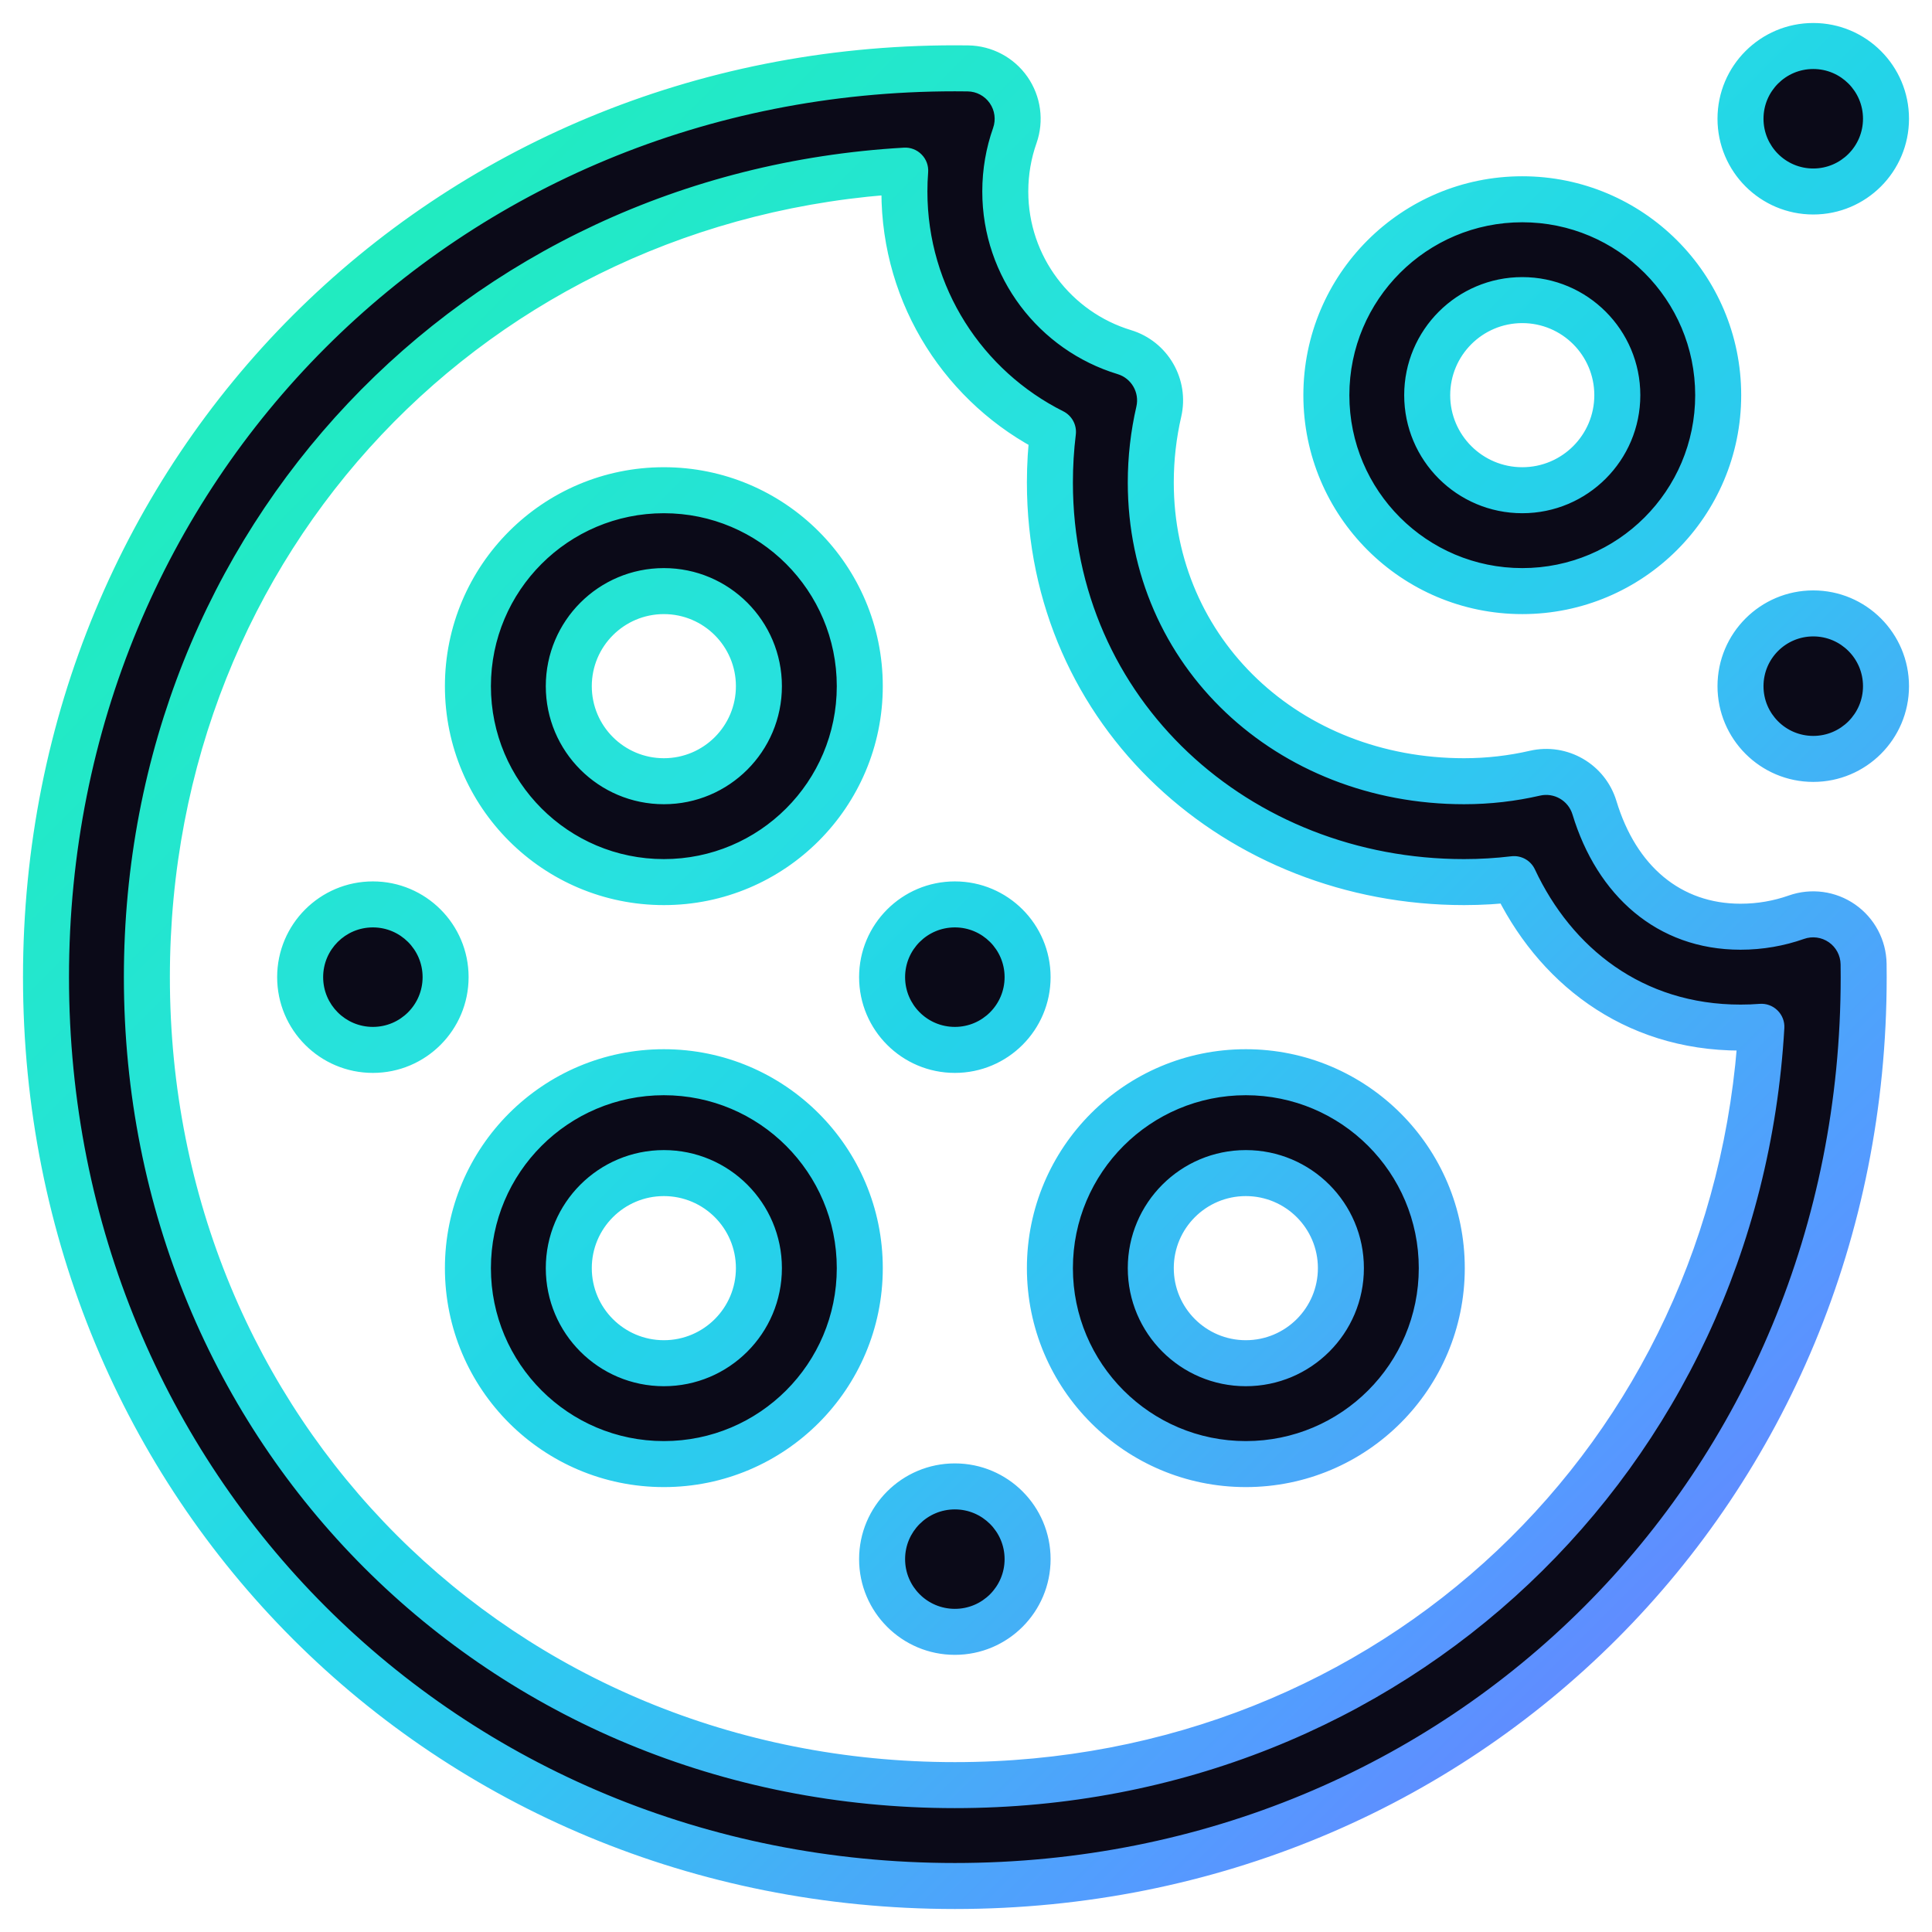 <svg
    width="42"
    height="42"
    viewBox="0 0 42 42"
    fill="none"
    xmlns="http://www.w3.org/2000/svg">
    <path
        fill-rule="evenodd"
        clip-rule="evenodd"
        d="M1 21.242C1 32.329 9.671 41 20.758 41C31.844 41 40.515 32.329 40.515 21.242C40.515 21.148 40.514 21.053 40.513 20.957C40.508 20.604 40.333 20.275 40.043 20.073C39.754 19.872 39.384 19.822 39.052 19.939C38.673 20.073 38.265 20.146 37.837 20.146C36.282 20.146 35.145 19.15 34.662 17.559C34.495 17.007 33.928 16.679 33.366 16.809C32.873 16.923 32.358 16.983 31.828 16.983C28.007 16.983 25.017 14.192 25.017 10.489C25.017 9.958 25.077 9.444 25.191 8.95C25.321 8.388 24.993 7.822 24.441 7.654C22.943 7.2 21.854 5.807 21.854 4.163C21.854 3.735 21.927 3.327 22.061 2.948C22.178 2.615 22.128 2.246 21.926 1.956C21.724 1.666 21.395 1.492 21.041 1.487C20.947 1.486 20.853 1.485 20.758 1.485C9.671 1.485 1 10.156 1 21.242ZM20.758 38.807C10.882 38.807 3.193 31.118 3.193 21.242C3.193 11.73 10.328 4.246 19.678 3.709C19.667 3.859 19.661 4.01 19.661 4.163C19.661 6.451 20.976 8.43 22.891 9.389C22.847 9.749 22.824 10.117 22.824 10.489C22.824 15.519 26.915 19.176 31.828 19.176C32.195 19.176 32.557 19.154 32.914 19.111C33.784 20.968 35.484 22.339 37.837 22.339C37.99 22.339 38.141 22.333 38.291 22.322C37.754 31.672 30.27 38.807 20.758 38.807Z"
        fill="#0B0A18" />
    <path
        fill-rule="evenodd"
        clip-rule="evenodd"
        d="M28.834 8.591C28.834 10.943 30.74 12.85 33.093 12.85C35.445 12.85 37.352 10.943 37.352 8.591C37.352 6.239 35.445 4.332 33.093 4.332C30.74 4.332 28.834 6.239 28.834 8.591ZM33.093 10.657C31.951 10.657 31.026 9.732 31.026 8.591C31.026 7.45 31.951 6.524 33.093 6.524C34.234 6.524 35.159 7.45 35.159 8.591C35.159 9.732 34.234 10.657 33.093 10.657Z"
        fill="#0B0A18" />
    <path
        fill-rule="evenodd"
        clip-rule="evenodd"
        d="M10.172 14.917C10.172 17.269 12.079 19.176 14.432 19.176C16.784 19.176 18.691 17.269 18.691 14.917C18.691 12.564 16.784 10.657 14.432 10.657C12.079 10.657 10.172 12.564 10.172 14.917ZM14.432 16.983C13.29 16.983 12.365 16.058 12.365 14.917C12.365 13.775 13.29 12.85 14.432 12.85C15.573 12.85 16.498 13.775 16.498 14.917C16.498 16.058 15.573 16.983 14.432 16.983Z"
        fill="#0B0A18" />
    <path
        fill-rule="evenodd"
        clip-rule="evenodd"
        d="M10.172 27.568C10.172 29.921 12.079 31.828 14.432 31.828C16.784 31.828 18.691 29.921 18.691 27.568C18.691 25.216 16.784 23.309 14.432 23.309C12.079 23.309 10.172 25.216 10.172 27.568ZM14.432 29.635C13.29 29.635 12.365 28.709 12.365 27.568C12.365 26.427 13.29 25.502 14.432 25.502C15.573 25.502 16.498 26.427 16.498 27.568C16.498 28.709 15.573 29.635 14.432 29.635Z"
        fill="#0B0A18" />
    <path
        fill-rule="evenodd"
        clip-rule="evenodd"
        d="M22.824 27.568C22.824 29.921 24.731 31.828 27.083 31.828C29.436 31.828 31.343 29.921 31.343 27.568C31.343 25.216 29.436 23.309 27.083 23.309C24.731 23.309 22.824 25.216 22.824 27.568ZM27.083 29.635C25.942 29.635 25.017 28.709 25.017 27.568C25.017 26.427 25.942 25.502 27.083 25.502C28.224 25.502 29.15 26.427 29.15 27.568C29.15 28.709 28.224 29.635 27.083 29.635Z"
        fill="#0B0A18" />
    <path
        d="M39.419 1C40.292 1 41 1.708 41 2.581C41 3.455 40.292 4.163 39.419 4.163C38.545 4.163 37.837 3.455 37.837 2.581C37.837 1.708 38.545 1 39.419 1Z"
        fill="#0B0A18" />
    <path
        d="M41 14.917C41 15.79 40.292 16.498 39.419 16.498C38.545 16.498 37.837 15.79 37.837 14.917C37.837 14.043 38.545 13.335 39.419 13.335C40.292 13.335 41 14.043 41 14.917Z"
        fill="#0B0A18" />
    <path
        d="M22.339 21.242C22.339 22.116 21.631 22.824 20.758 22.824C19.884 22.824 19.176 22.116 19.176 21.242C19.176 20.369 19.884 19.661 20.758 19.661C21.631 19.661 22.339 20.369 22.339 21.242Z"
        fill="#0B0A18" />
    <path
        d="M9.687 21.242C9.687 22.116 8.979 22.824 8.106 22.824C7.233 22.824 6.525 22.116 6.525 21.242C6.525 20.369 7.233 19.661 8.106 19.661C8.979 19.661 9.687 20.369 9.687 21.242Z"
        fill="#0B0A18" />
    <path
        d="M22.339 33.894C22.339 34.767 21.631 35.475 20.758 35.475C19.884 35.475 19.176 34.767 19.176 33.894C19.176 33.021 19.884 32.313 20.758 32.313C21.631 32.313 22.339 33.021 22.339 33.894Z"
        fill="#0B0A18" />
    <path
        d="M40.513 20.957L40.013 20.964V20.964L40.513 20.957ZM40.043 20.073L39.758 20.484L40.043 20.073ZM39.052 19.939L38.885 19.468H38.885L39.052 19.939ZM34.662 17.559L35.14 17.414L34.662 17.559ZM33.366 16.809L33.254 16.322H33.254L33.366 16.809ZM25.191 8.95L25.678 9.063L25.191 8.95ZM24.441 7.654L24.296 8.133L24.296 8.133L24.441 7.654ZM22.061 2.948L21.589 2.782V2.782L22.061 2.948ZM21.926 1.956L22.336 1.67L22.336 1.67L21.926 1.956ZM21.041 1.487L21.048 0.987L21.048 0.987L21.041 1.487ZM19.678 3.709L20.177 3.747C20.188 3.603 20.137 3.462 20.035 3.359C19.934 3.256 19.794 3.201 19.65 3.21L19.678 3.709ZM22.891 9.389L23.387 9.449C23.413 9.239 23.303 9.036 23.114 8.941L22.891 9.389ZM32.914 19.111L33.367 18.899C33.275 18.703 33.068 18.589 32.854 18.615L32.914 19.111ZM38.291 22.322L38.79 22.35C38.799 22.206 38.744 22.066 38.641 21.965C38.538 21.863 38.397 21.812 38.253 21.823L38.291 22.322ZM20.758 41V40.5C9.947 40.5 1.5 32.053 1.5 21.242H1H0.5C0.5 32.605 9.395 41.5 20.758 41.5V41ZM40.515 21.242H40.015C40.015 32.053 31.568 40.5 20.758 40.5V41V41.5C32.12 41.5 41.015 32.605 41.015 21.242H40.515ZM40.513 20.957L40.013 20.964C40.014 21.057 40.015 21.15 40.015 21.242H40.515H41.015C41.015 21.146 41.014 21.048 41.013 20.949L40.513 20.957ZM40.043 20.073L39.758 20.484C39.915 20.593 40.01 20.772 40.013 20.964L40.513 20.957L41.013 20.949C41.005 20.435 40.751 19.957 40.329 19.663L40.043 20.073ZM39.052 19.939L39.218 20.411C39.399 20.347 39.6 20.374 39.758 20.484L40.043 20.073L40.329 19.663C39.907 19.369 39.37 19.297 38.885 19.468L39.052 19.939ZM37.837 20.146V20.646C38.322 20.646 38.787 20.563 39.218 20.411L39.052 19.939L38.885 19.468C38.559 19.583 38.208 19.646 37.837 19.646V20.146ZM34.662 17.559L34.184 17.704C34.716 19.461 36.017 20.646 37.837 20.646V20.146V19.646C36.546 19.646 35.573 18.84 35.14 17.414L34.662 17.559ZM33.366 16.809L33.479 17.296C33.784 17.226 34.092 17.404 34.184 17.704L34.662 17.559L35.14 17.414C34.897 16.61 34.072 16.133 33.254 16.322L33.366 16.809ZM31.828 16.983V17.483C32.396 17.483 32.949 17.418 33.479 17.296L33.366 16.809L33.254 16.322C32.797 16.427 32.32 16.483 31.828 16.483V16.983ZM25.017 10.489H24.517C24.517 14.493 27.756 17.483 31.828 17.483V16.983V16.483C28.257 16.483 25.517 13.891 25.517 10.489H25.017ZM25.191 8.95L24.704 8.838C24.582 9.368 24.517 9.92 24.517 10.489H25.017H25.517C25.517 9.997 25.573 9.519 25.678 9.063L25.191 8.95ZM24.441 7.654L24.296 8.133C24.596 8.224 24.774 8.532 24.704 8.838L25.191 8.95L25.678 9.063C25.867 8.244 25.39 7.42 24.586 7.176L24.441 7.654ZM21.854 4.163H21.354C21.354 6.033 22.592 7.616 24.296 8.133L24.441 7.654L24.586 7.176C23.293 6.784 22.354 5.581 22.354 4.163H21.854ZM22.061 2.948L21.589 2.782C21.437 3.213 21.354 3.678 21.354 4.163H21.854H22.354C22.354 3.793 22.417 3.441 22.532 3.115L22.061 2.948ZM21.926 1.956L21.516 2.242C21.626 2.4 21.653 2.601 21.589 2.782L22.061 2.948L22.532 3.115C22.703 2.629 22.63 2.092 22.336 1.67L21.926 1.956ZM21.041 1.487L21.035 1.987C21.227 1.989 21.406 2.084 21.516 2.242L21.926 1.956L22.336 1.67C22.042 1.248 21.562 0.994 21.048 0.987L21.041 1.487ZM20.758 1.485V1.985C20.85 1.985 20.943 1.986 21.035 1.987L21.041 1.487L21.048 0.987C20.952 0.986 20.855 0.985 20.758 0.985V1.485ZM1 21.242H1.5C1.5 10.432 9.947 1.985 20.758 1.985V1.485V0.985C9.395 0.985 0.5 9.88 0.5 21.242H1ZM3.193 21.242H2.693C2.693 31.394 10.606 39.307 20.758 39.307V38.807V38.307C11.158 38.307 3.693 30.842 3.693 21.242H3.193ZM19.678 3.709L19.65 3.21C10.034 3.762 2.693 11.465 2.693 21.242H3.193H3.693C3.693 11.995 10.621 4.73 19.707 4.208L19.678 3.709ZM19.661 4.163H20.161C20.161 4.023 20.166 3.884 20.177 3.747L19.678 3.709L19.18 3.67C19.167 3.833 19.161 3.997 19.161 4.163H19.661ZM22.891 9.389L23.114 8.941C21.363 8.064 20.161 6.255 20.161 4.163H19.661H19.161C19.161 6.648 20.59 8.796 22.667 9.836L22.891 9.389ZM22.824 10.489H23.324C23.324 10.137 23.345 9.79 23.387 9.449L22.891 9.389L22.394 9.328C22.348 9.709 22.324 10.096 22.324 10.489H22.824ZM31.828 19.176V18.676C27.163 18.676 23.324 15.216 23.324 10.489H22.824H22.324C22.324 15.823 26.667 19.676 31.828 19.676V19.176ZM32.914 19.111L32.854 18.615C32.517 18.655 32.175 18.676 31.828 18.676V19.176V19.676C32.215 19.676 32.597 19.653 32.974 19.608L32.914 19.111ZM37.837 22.339V21.839C35.709 21.839 34.169 20.61 33.367 18.899L32.914 19.111L32.461 19.323C33.4 21.326 35.259 22.839 37.837 22.839V22.339ZM38.291 22.322L38.253 21.823C38.116 21.834 37.977 21.839 37.837 21.839V22.339V22.839C38.003 22.839 38.167 22.833 38.33 22.82L38.291 22.322ZM20.758 38.807V39.307C30.535 39.307 38.238 31.965 38.79 22.35L38.291 22.322L37.792 22.293C37.27 31.379 30.005 38.307 20.758 38.307V38.807ZM33.093 12.85V12.35C31.017 12.35 29.334 10.667 29.334 8.591H28.834H28.334C28.334 11.219 30.464 13.35 33.093 13.35V12.85ZM37.352 8.591H36.852C36.852 10.667 35.169 12.35 33.093 12.35V12.85V13.35C35.721 13.35 37.852 11.219 37.852 8.591H37.352ZM33.093 4.332V4.832C35.169 4.832 36.852 6.515 36.852 8.591H37.352H37.852C37.852 5.962 35.721 3.832 33.093 3.832V4.332ZM28.834 8.591H29.334C29.334 6.515 31.017 4.832 33.093 4.832V4.332V3.832C30.464 3.832 28.334 5.962 28.334 8.591H28.834ZM31.026 8.591H30.526C30.526 10.008 31.675 11.157 33.093 11.157V10.657V10.157C32.228 10.157 31.526 9.456 31.526 8.591H31.026ZM33.093 6.524V6.024C31.675 6.024 30.526 7.174 30.526 8.591H31.026H31.526C31.526 7.726 32.228 7.024 33.093 7.024V6.524ZM35.159 8.591H35.659C35.659 7.174 34.51 6.024 33.093 6.024V6.524V7.024C33.958 7.024 34.659 7.726 34.659 8.591H35.159ZM33.093 10.657V11.157C34.51 11.157 35.659 10.008 35.659 8.591H35.159H34.659C34.659 9.456 33.958 10.157 33.093 10.157V10.657ZM14.432 19.176V18.676C12.355 18.676 10.672 16.993 10.672 14.917H10.172H9.672C9.672 17.545 11.803 19.676 14.432 19.676V19.176ZM18.691 14.917H18.191C18.191 16.993 16.508 18.676 14.432 18.676V19.176V19.676C17.06 19.676 19.191 17.545 19.191 14.917H18.691ZM14.432 10.657V11.157C16.508 11.157 18.191 12.841 18.191 14.917H18.691H19.191C19.191 12.288 17.06 10.157 14.432 10.157V10.657ZM10.172 14.917H10.672C10.672 12.841 12.355 11.157 14.432 11.157V10.657V10.157C11.803 10.157 9.672 12.288 9.672 14.917H10.172ZM12.365 14.917H11.865C11.865 16.334 13.014 17.483 14.432 17.483V16.983V16.483C13.567 16.483 12.865 15.782 12.865 14.917H12.365ZM14.432 12.85V12.35C13.014 12.35 11.865 13.499 11.865 14.917H12.365H12.865C12.865 14.052 13.567 13.35 14.432 13.35V12.85ZM16.498 14.917H16.998C16.998 13.499 15.849 12.35 14.432 12.35V12.85V13.35C15.297 13.35 15.998 14.052 15.998 14.917H16.498ZM14.432 16.983V17.483C15.849 17.483 16.998 16.334 16.998 14.917H16.498H15.998C15.998 15.782 15.297 16.483 14.432 16.483V16.983ZM14.432 31.828V31.328C12.355 31.328 10.672 29.644 10.672 27.568H10.172H9.672C9.672 30.197 11.803 32.328 14.432 32.328V31.828ZM18.691 27.568H18.191C18.191 29.645 16.508 31.328 14.432 31.328V31.828V32.328C17.06 32.328 19.191 30.197 19.191 27.568H18.691ZM14.432 23.309V23.809C16.508 23.809 18.191 25.492 18.191 27.568H18.691H19.191C19.191 24.94 17.06 22.809 14.432 22.809V23.309ZM10.172 27.568H10.672C10.672 25.492 12.355 23.809 14.432 23.809V23.309V22.809C11.803 22.809 9.672 24.94 9.672 27.568H10.172ZM12.365 27.568H11.865C11.865 28.986 13.014 30.135 14.432 30.135V29.635V29.135C13.567 29.135 12.865 28.433 12.865 27.568H12.365ZM14.432 25.502V25.002C13.014 25.002 11.865 26.151 11.865 27.568H12.365H12.865C12.865 26.703 13.567 26.002 14.432 26.002V25.502ZM16.498 27.568H16.998C16.998 26.151 15.849 25.002 14.432 25.002V25.502V26.002C15.297 26.002 15.998 26.703 15.998 27.568H16.498ZM14.432 29.635V30.135C15.849 30.135 16.998 28.986 16.998 27.568H16.498H15.998C15.998 28.433 15.297 29.135 14.432 29.135V29.635ZM27.083 31.828V31.328C25.007 31.328 23.324 29.644 23.324 27.568H22.824H22.324C22.324 30.197 24.455 32.328 27.083 32.328V31.828ZM31.343 27.568H30.843C30.843 29.645 29.16 31.328 27.083 31.328V31.828V32.328C29.712 32.328 31.843 30.197 31.843 27.568H31.343ZM27.083 23.309V23.809C29.16 23.809 30.843 25.492 30.843 27.568H31.343H31.843C31.843 24.94 29.712 22.809 27.083 22.809V23.309ZM22.824 27.568H23.324C23.324 25.492 25.007 23.809 27.083 23.809V23.309V22.809C24.455 22.809 22.324 24.94 22.324 27.568H22.824ZM25.017 27.568H24.517C24.517 28.986 25.666 30.135 27.083 30.135V29.635V29.135C26.218 29.135 25.517 28.433 25.517 27.568H25.017ZM27.083 25.502V25.002C25.666 25.002 24.517 26.151 24.517 27.568H25.017H25.517C25.517 26.703 26.218 26.002 27.083 26.002V25.502ZM29.15 27.568H29.65C29.65 26.151 28.501 25.002 27.083 25.002V25.502V26.002C27.948 26.002 28.65 26.703 28.65 27.568H29.15ZM27.083 29.635V30.135C28.501 30.135 29.65 28.986 29.65 27.568H29.15H28.65C28.65 28.433 27.948 29.135 27.083 29.135V29.635ZM39.419 1V1.5C40.016 1.5 40.5 1.984 40.5 2.581H41H41.5C41.5 1.432 40.568 0.5 39.419 0.5V1ZM41 2.581H40.5C40.5 3.179 40.016 3.663 39.419 3.663V4.163V4.663C40.568 4.663 41.5 3.731 41.5 2.581H41ZM39.419 4.163V3.663C38.821 3.663 38.337 3.179 38.337 2.581H37.837H37.337C37.337 3.731 38.269 4.663 39.419 4.663V4.163ZM37.837 2.581H38.337C38.337 1.984 38.821 1.5 39.419 1.5V1V0.5C38.269 0.5 37.337 1.432 37.337 2.581H37.837ZM41 14.917H40.5C40.5 15.514 40.016 15.998 39.419 15.998V16.498V16.998C40.568 16.998 41.5 16.066 41.5 14.917H41ZM39.419 16.498V15.998C38.821 15.998 38.337 15.514 38.337 14.917H37.837H37.337C37.337 16.066 38.269 16.998 39.419 16.998V16.498ZM37.837 14.917H38.337C38.337 14.319 38.821 13.835 39.419 13.835V13.335V12.835C38.269 12.835 37.337 13.767 37.337 14.917H37.837ZM39.419 13.335V13.835C40.016 13.835 40.5 14.319 40.5 14.917H41H41.5C41.5 13.767 40.568 12.835 39.419 12.835V13.335ZM22.339 21.242H21.839C21.839 21.84 21.355 22.324 20.758 22.324V22.824V23.324C21.907 23.324 22.839 22.392 22.839 21.242H22.339ZM20.758 22.824V22.324C20.16 22.324 19.676 21.84 19.676 21.242H19.176H18.676C18.676 22.392 19.608 23.324 20.758 23.324V22.824ZM19.176 21.242H19.676C19.676 20.645 20.16 20.161 20.758 20.161V19.661V19.161C19.608 19.161 18.676 20.093 18.676 21.242H19.176ZM20.758 19.661V20.161C21.355 20.161 21.839 20.645 21.839 21.242H22.339H22.839C22.839 20.093 21.907 19.161 20.758 19.161V19.661ZM9.687 21.242H9.187C9.187 21.84 8.703 22.324 8.106 22.324V22.824V23.324C9.255 23.324 10.187 22.392 10.187 21.242H9.687ZM8.106 22.824V22.324C7.509 22.324 7.025 21.84 7.025 21.242H6.525H6.025C6.025 22.392 6.956 23.324 8.106 23.324V22.824ZM6.525 21.242H7.025C7.025 20.645 7.509 20.161 8.106 20.161V19.661V19.161C6.956 19.161 6.025 20.093 6.025 21.242H6.525ZM8.106 19.661V20.161C8.703 20.161 9.187 20.645 9.187 21.242H9.687H10.187C10.187 20.093 9.255 19.161 8.106 19.161V19.661ZM22.339 33.894H21.839C21.839 34.491 21.355 34.975 20.758 34.975V35.475V35.975C21.907 35.975 22.839 35.044 22.839 33.894H22.339ZM20.758 35.475V34.975C20.16 34.975 19.676 34.491 19.676 33.894H19.176H18.676C18.676 35.044 19.608 35.975 20.758 35.975V35.475ZM19.176 33.894H19.676C19.676 33.297 20.16 32.813 20.758 32.813V32.313V31.813C19.608 31.813 18.676 32.745 18.676 33.894H19.176ZM20.758 32.313V32.813C21.355 32.813 21.839 33.297 21.839 33.894H22.339H22.839C22.839 32.744 21.907 31.813 20.758 31.813V32.313Z"
        fill="url(#paint0_linear_6283_10392)" />
    <defs>
        <linearGradient
            id="paint0_linear_6283_10392"
            x1="1"
            y1="1"
            x2="41"
            y2="41"
            gradientUnits="userSpaceOnUse">
            <stop stop-color="#4BEDB8" />
            <stop
                offset="0.105"
                stop-color="#20EDBB" />
            <stop
                offset="0.205"
                stop-color="#22E9C8" />
            <stop
                offset="0.3"
                stop-color="#24E4D4" />
            <stop
                offset="0.395"
                stop-color="#28E0E1" />
            <stop
                offset="0.505"
                stop-color="#23D4E8" />
            <stop
                offset="0.595"
                stop-color="#32C5F2" />
            <stop
                offset="0.705"
                stop-color="#46ADF7" />
            <stop
                offset="0.795"
                stop-color="#549BFF" />
            <stop
                offset="0.9"
                stop-color="#6783FF" />
            <stop
                offset="1"
                stop-color="#7B71FF" />
        </linearGradient>
    </defs>
</svg>
